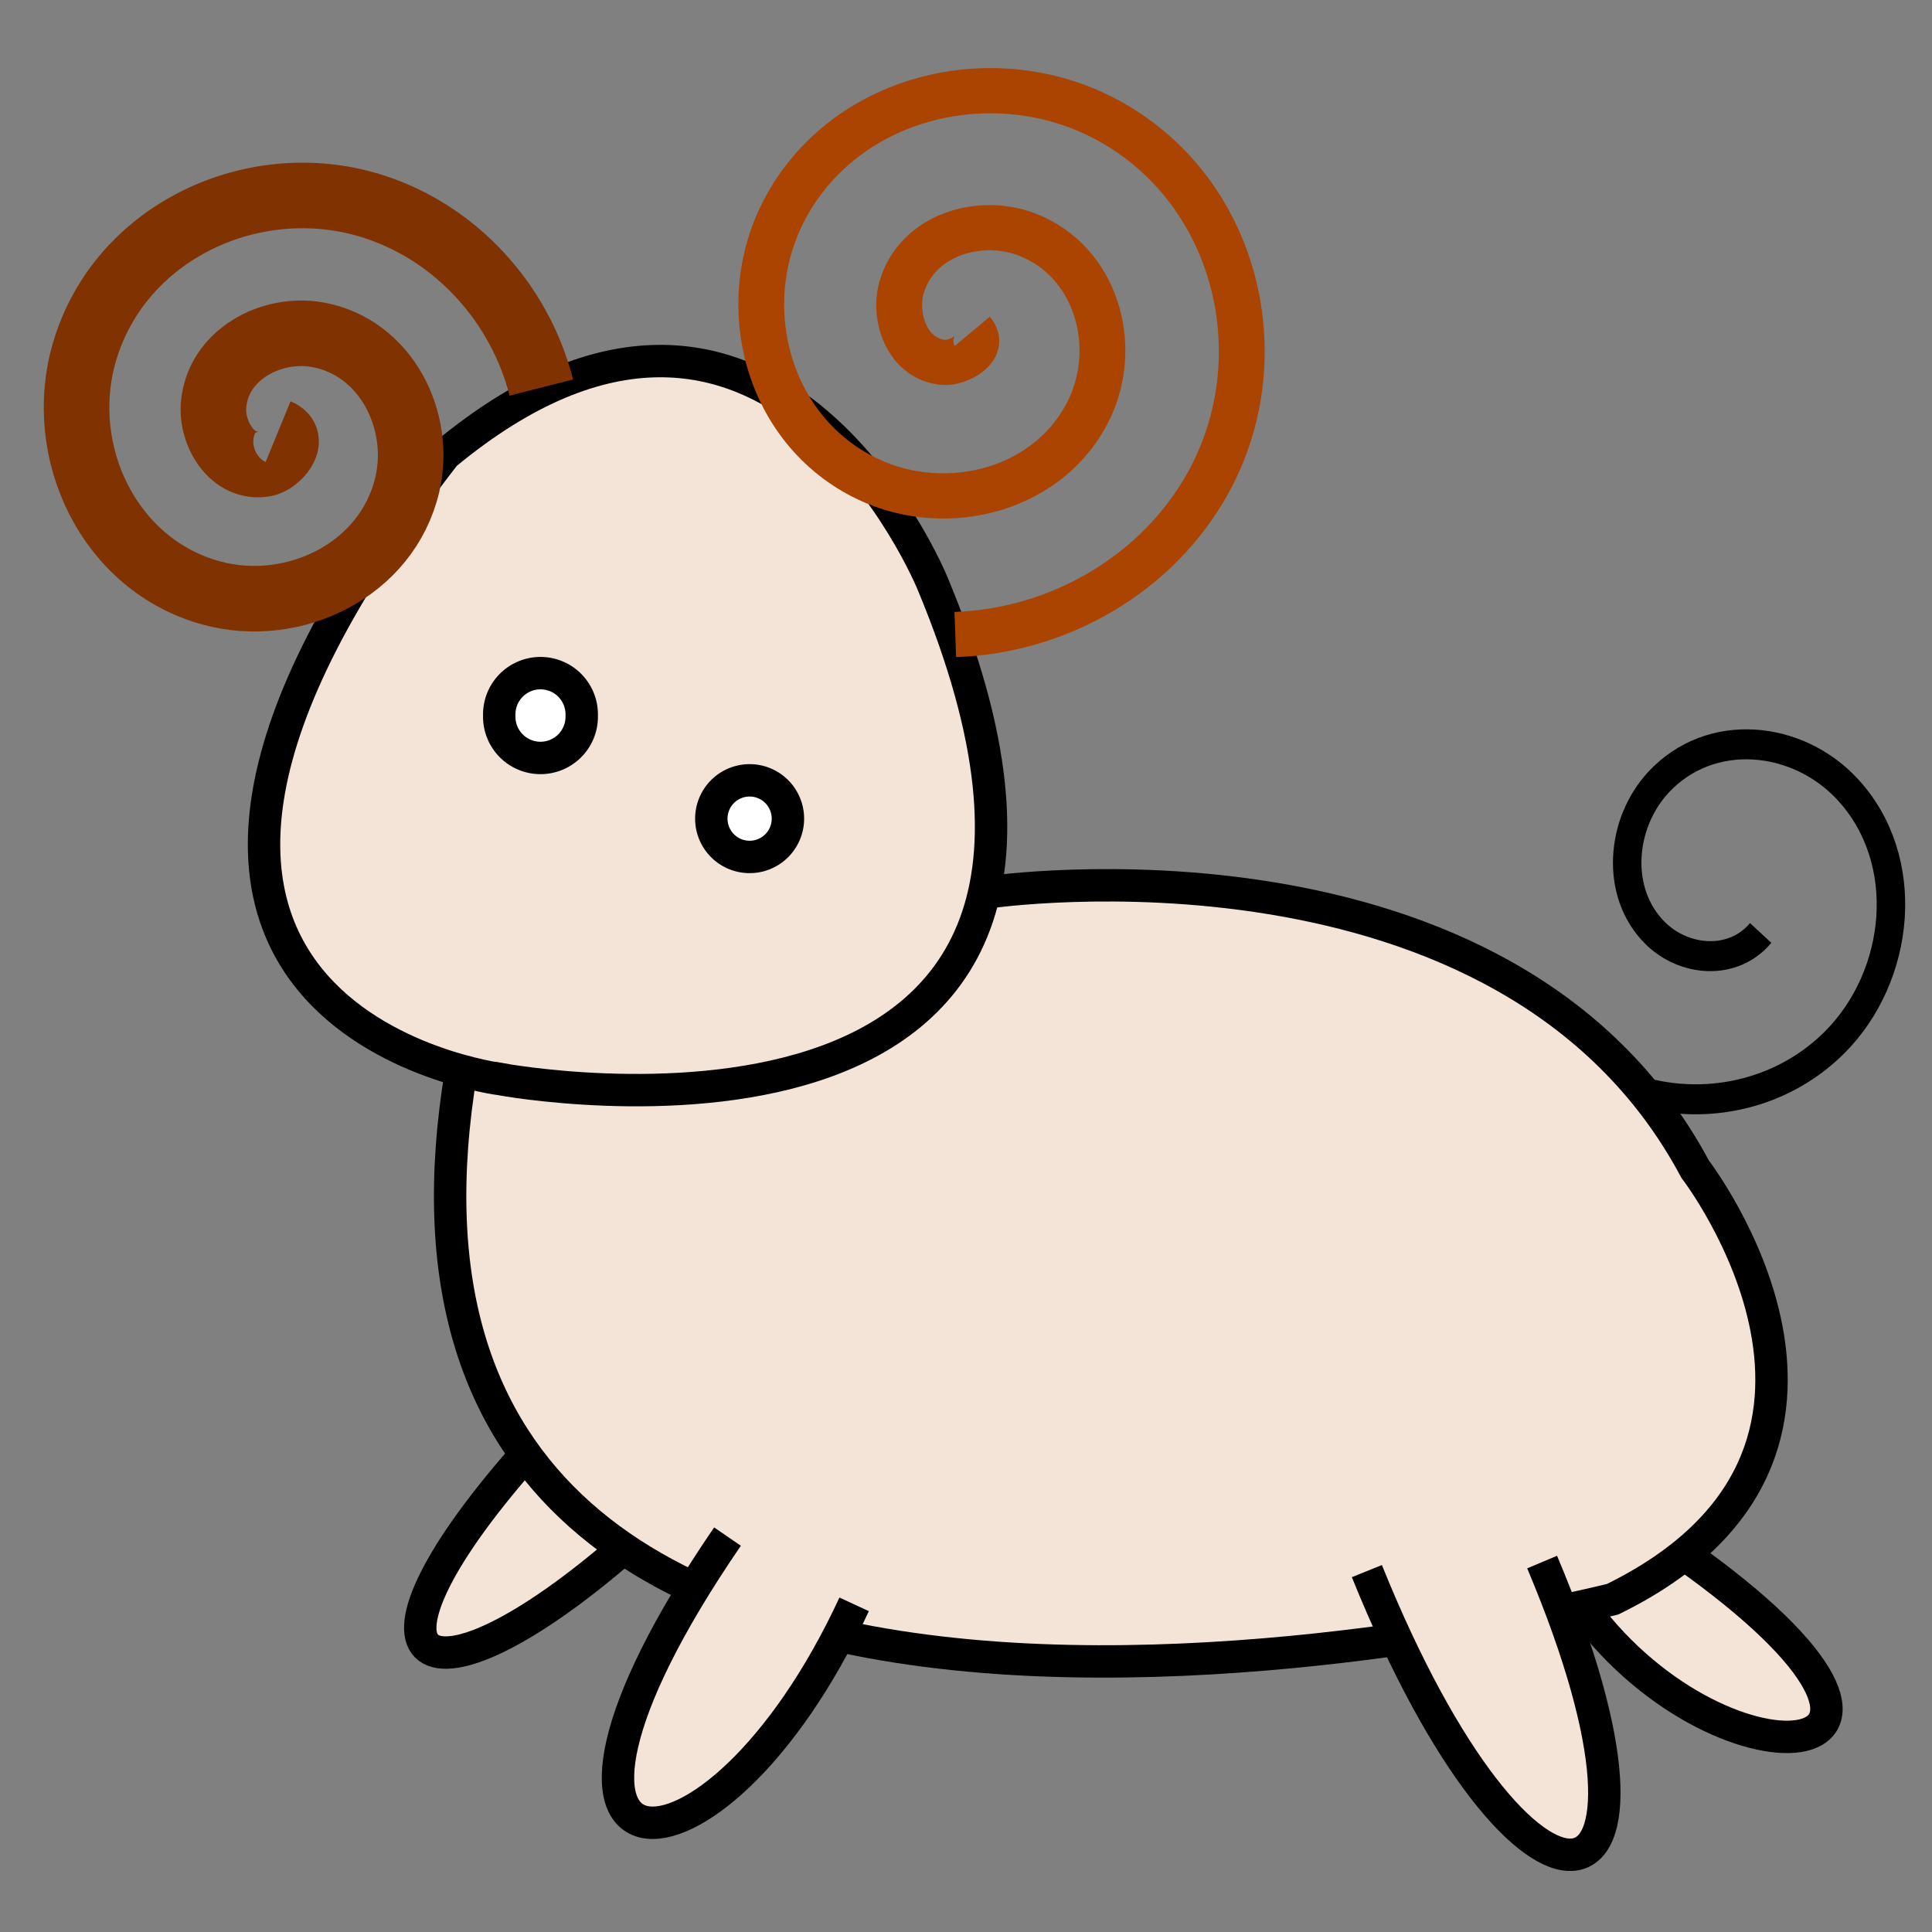 <?xml version="1.0" encoding="UTF-8" standalone="no"?>
<!-- Created with Inkscape (http://www.inkscape.org/) -->

<svg
   xmlns:dc="http://purl.org/dc/elements/1.1/"
   xmlns:cc="http://creativecommons.org/ns#"
   xmlns:rdf="http://www.w3.org/1999/02/22-rdf-syntax-ns#"
   xmlns:svg="http://www.w3.org/2000/svg"
   xmlns="http://www.w3.org/2000/svg"
   version="1.1"
   width="48"
   height="48"
   id="svg2985">
  <rect width="100%" height="100%" fill="#808080" stroke="none"/>
  <defs
     id="defs2987" />
  <g
     transform="matrix(0.805,0,0,0.805,-0.877,-0.108)"
     id="layer1">
    <path
       d="m 53.038,48.08 c 9.533,6.747 1.328,7.615 -3.026,1.778"
       id="path3002"
       style="fill:#f4e3d7;stroke:#000000;stroke-width:1px;stroke-linecap:butt;stroke-linejoin:miter;stroke-opacity:1" />
    <path
       d="m 17.225,45.127 c -5.727,6.545 -3.091,8.182 3.182,2.727"
       id="path2997"
       style="fill:#f4e3d7;stroke:#000000;stroke-width:1px;stroke-linecap:butt;stroke-linejoin:miter;stroke-opacity:1" />
    <path
       d="m 15.33,33.142 c -4.469,26.531 35.531,16.349 35.531,16.349 9.273,-4.545 2.545,-13.273 2.545,-13.273 C 47.588,25.309 31.588,27.673 31.588,27.673"
       id="path2991"
       style="fill:#f4e3d7;stroke:#000000;stroke-width:1px;stroke-linecap:butt;stroke-linejoin:miter;stroke-opacity:1" />
    <path
       d="m 23.542,47.558 c -7.672,11.2 -0.49,11.583 3.909,2.091"
       id="path2993"
       style="fill:#f4e3d7;stroke:#000000;stroke-width:1px;stroke-linecap:butt;stroke-linejoin:miter;stroke-opacity:1" />
    <path
       d="m 43.275,48.623 c 4.904,12.143 10.286,11.284 5.409,-0.279"
       id="path3000"
       style="fill:#f4e3d7;stroke:#000000;stroke-width:1px;stroke-linecap:butt;stroke-linejoin:miter;stroke-opacity:1" />
    <path
       d="m 52.782,31.489 c 1.421,0.348 2.087,1.939 1.715,3.275 -0.533,1.915 -2.699,2.797 -4.516,2.245 -2.493,-0.758 -3.625,-3.603 -2.852,-5.983 1.025,-3.156 4.654,-4.574 7.684,-3.539 2.273,0.776 3.97,2.752 4.547,5.065"
       transform="matrix(-0.409,0.821,-0.778,-0.427,101.515,-0.96)"
       id="path3004"
       style="fill:none;stroke:#000000;stroke-width:1px;stroke-linecap:butt;stroke-linejoin:miter;stroke-opacity:1" />
    <path
       d=""
       id="path3070"
       style="fill:#ffe6d5;stroke:none" />
    <path
       d="m 16.562,33.444 c 0,0 -15.252,-1.886 -1.735,-19.283 10.034,-8.306 15.043,3.977 15.043,3.977 8.03,19.26 -13.308,15.306 -13.308,15.306 z"
       id="path2999"
       style="fill:#f4e3d7;stroke:#000000;stroke-width:1px;stroke-linecap:butt;stroke-linejoin:miter;stroke-opacity:1" />
    <path
       d="m 22,25.818 a 1.273,1.273 0 1 1 -2.545,0 1.273,1.273 0 1 1 2.545,0 z"
       transform="translate(-2.957,-3.6)"
       id="path3009"
       style="fill:#ffffff;stroke:#000000" />
    <path
       d="M 28.364,29 A 1.182,1.182 0 1 1 26,29 a 1.182,1.182 0 1 1 2.364,0 z"
       transform="translate(-2.957,-3.6)"
       id="path3014"
       style="fill:#ffffff;stroke:#000000" />
    <path
       d="m 39.578,19.535 c 0.322,0.38 -0.315,0.714 -0.622,0.688 -0.799,-0.068 -1.117,-1.01 -0.914,-1.684 0.344,-1.143 1.708,-1.553 2.745,-1.14 1.487,0.591 1.997,2.413 1.367,3.807 -0.829,1.834 -3.12,2.445 -4.869,1.593 -2.182,-1.063 -2.895,-3.828 -1.819,-5.93 1.295,-2.531 4.537,-3.346 6.992,-2.046 2.88,1.525 3.797,5.247 2.272,8.054 -1.094,2.013 -3.244,3.286 -5.523,3.366"
       transform="matrix(1.414,0,0,1.395,-24.866,-16.892)"
       id="path2989"
       style="fill:none;stroke:#aa4400;stroke-width:1px;stroke-linecap:butt;stroke-linejoin:miter;stroke-opacity:1" />
    <path
       d="m 49.455,32.182 c -0.027,0.319 -0.444,0.121 -0.53,-0.045 -0.235,-0.45 0.199,-0.92 0.621,-1.015 0.755,-0.171 1.411,0.483 1.5,1.197 0.13,1.047 -0.77,1.912 -1.773,1.985 -1.337,0.097 -2.417,-1.056 -2.47,-2.348 -0.067,-1.626 1.343,-2.923 2.924,-2.955 1.915,-0.039 3.43,1.63 3.439,3.5 0.007,1.344 -0.731,2.607 -1.868,3.31"
       transform="matrix(0.606,-1.931,1.931,0.606,-82.441,89.451)"
       id="path2987"
       style="fill:none;stroke:#803300;stroke-width:1px;stroke-linecap:butt;stroke-linejoin:miter;stroke-opacity:1" />
  </g>
</svg>
